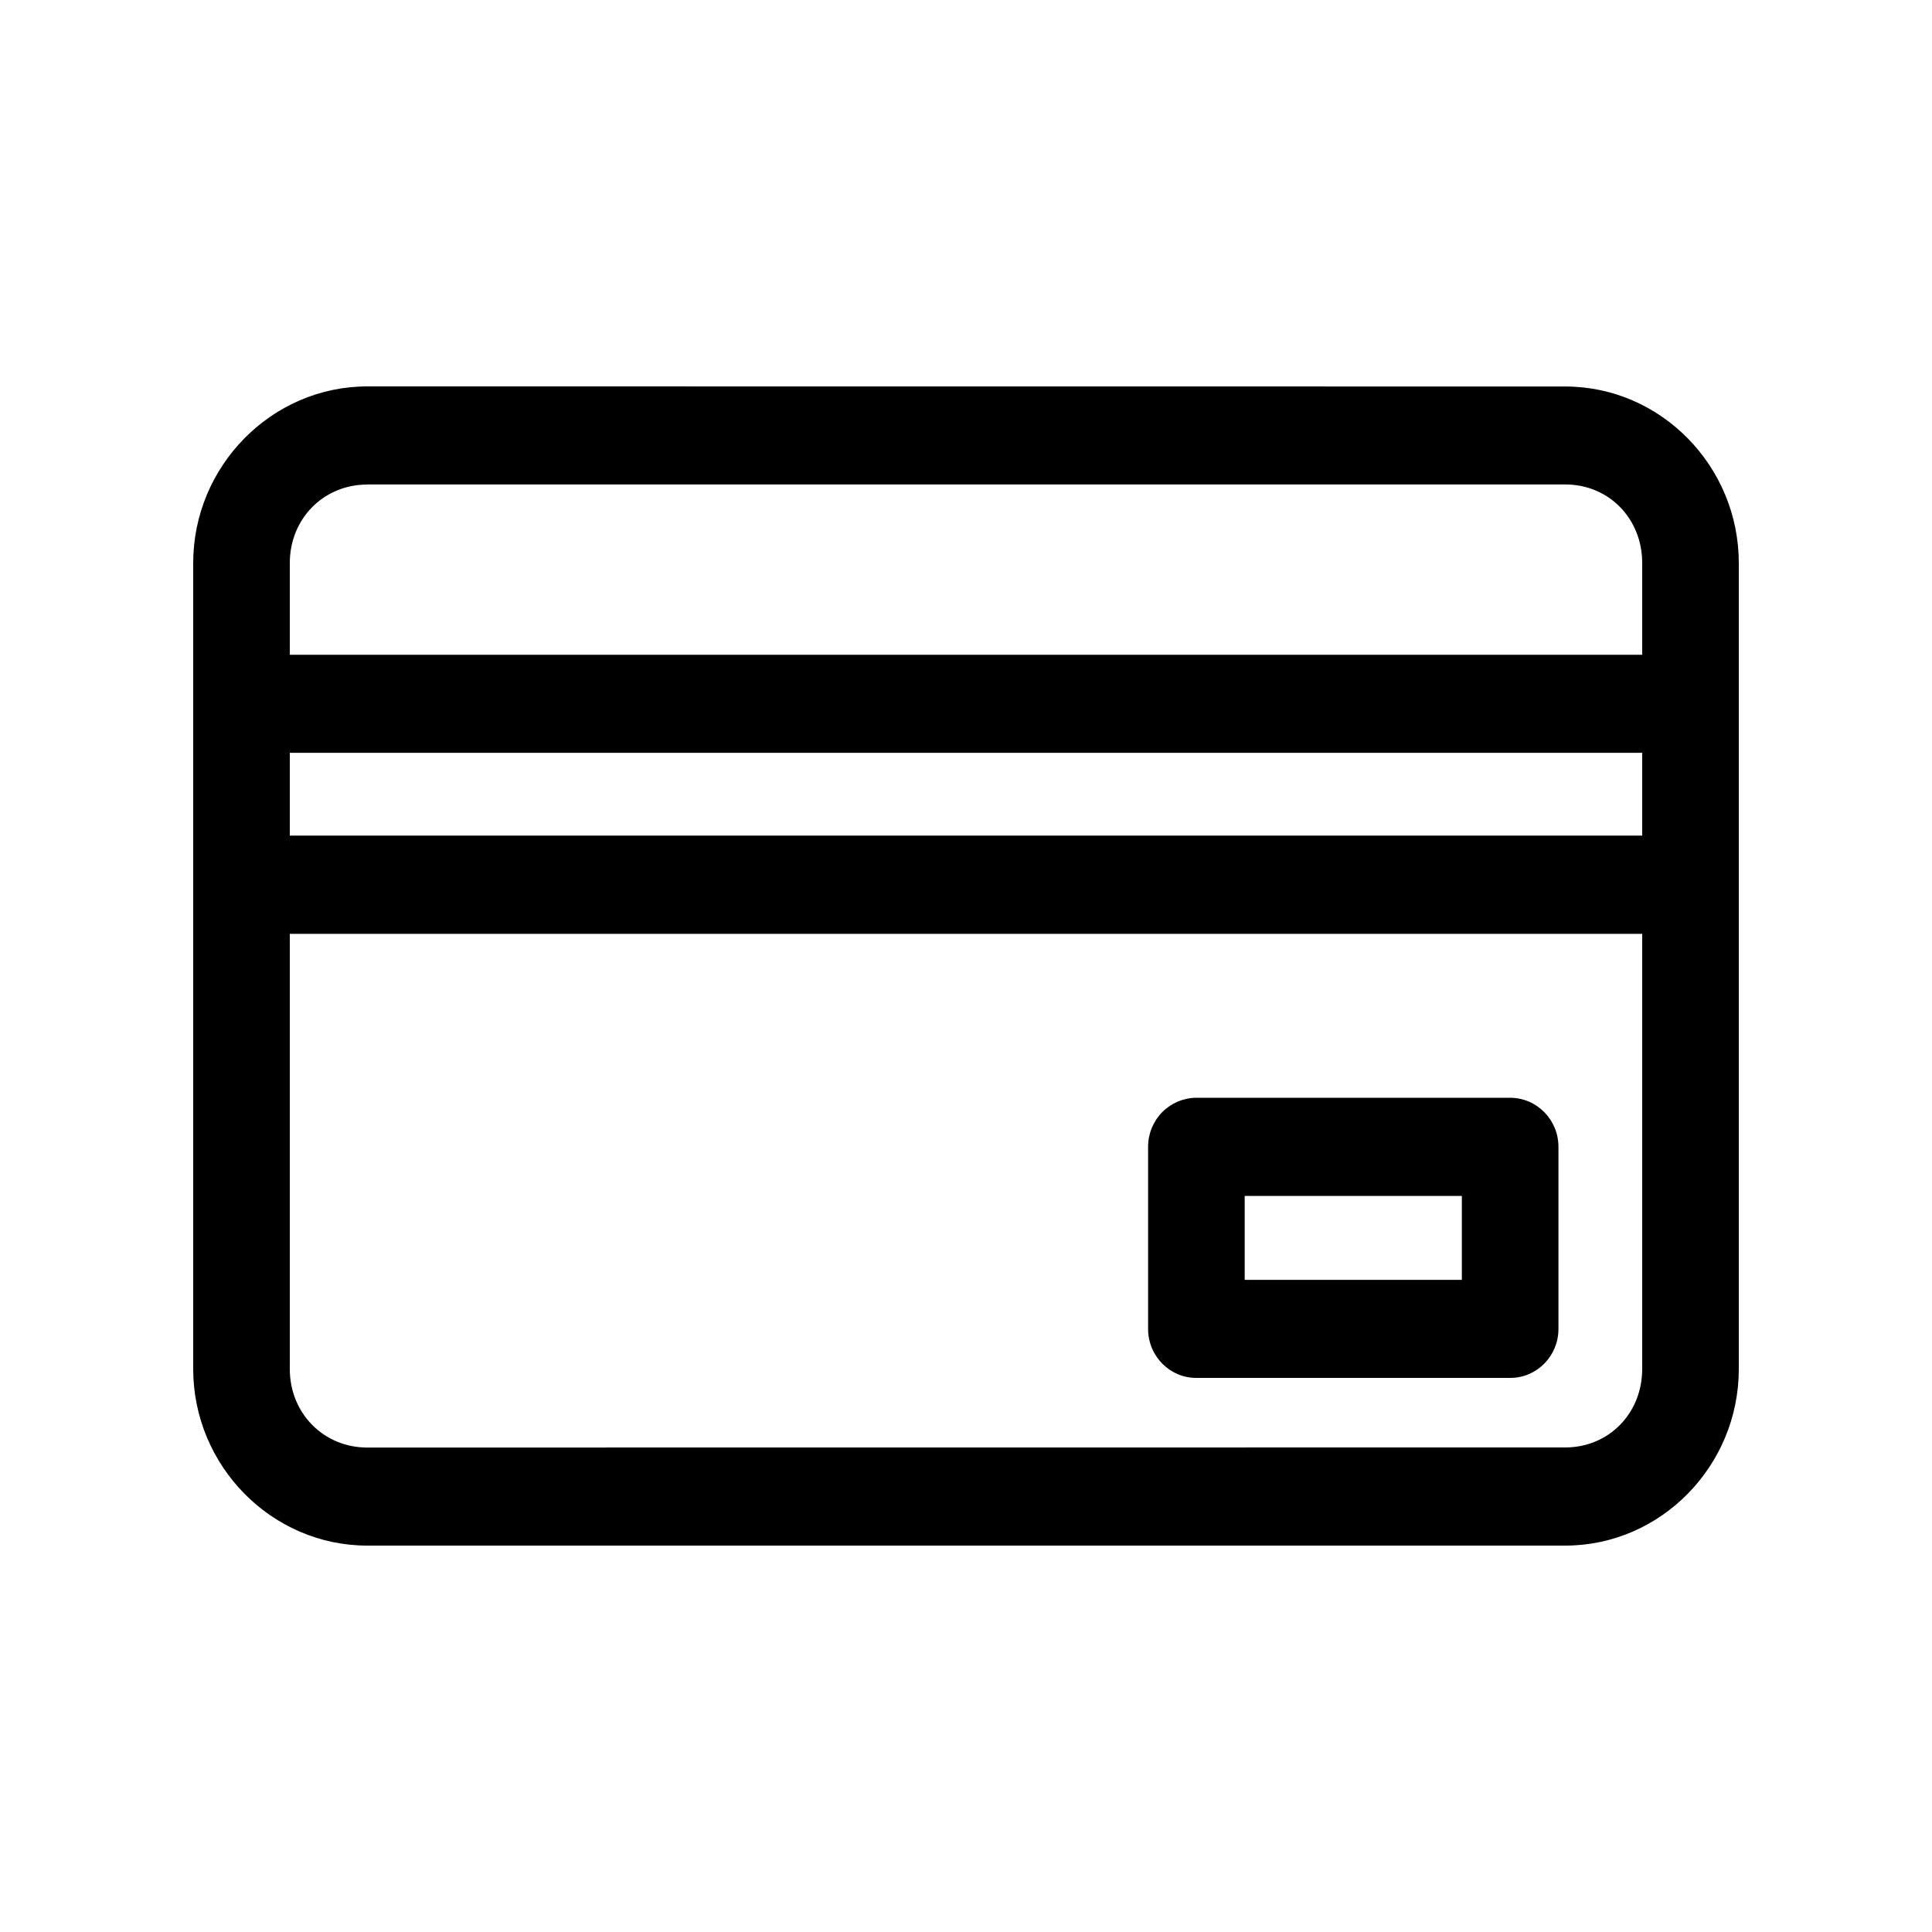 <svg width="20" height="20" viewBox="0 0 20 20" fill="none" xmlns="http://www.w3.org/2000/svg">
<path d="M3.802 4C2.813 4 2 4.824 2 5.829V14.171C2 15.176 2.813 16 3.802 16H16.203C17.192 16 18 15.176 18 14.172V5.829C18 4.825 17.192 4.001 16.203 4.001L3.802 4ZM3.802 5.015H16.203C16.655 5.015 17 5.369 17 5.828V6.778H3V5.829C3 5.37 3.349 5.016 3.802 5.016L3.802 5.015ZM3 7.793H17V8.65H3V7.793ZM3 9.667H17V14.171C17 14.63 16.655 14.984 16.203 14.984L3.802 14.985C3.35 14.985 3 14.63 3 14.172L3 9.667ZM12.387 11.364C12.254 11.364 12.126 11.418 12.031 11.513C11.937 11.609 11.884 11.739 11.885 11.874V13.759C11.886 14.039 12.111 14.266 12.387 14.264H15.635C15.909 14.264 16.132 14.038 16.133 13.759V11.874C16.134 11.593 15.911 11.366 15.635 11.364L12.387 11.364ZM12.885 12.38H15.133V13.249H12.885V12.38Z" fill="black"/>
</svg>
